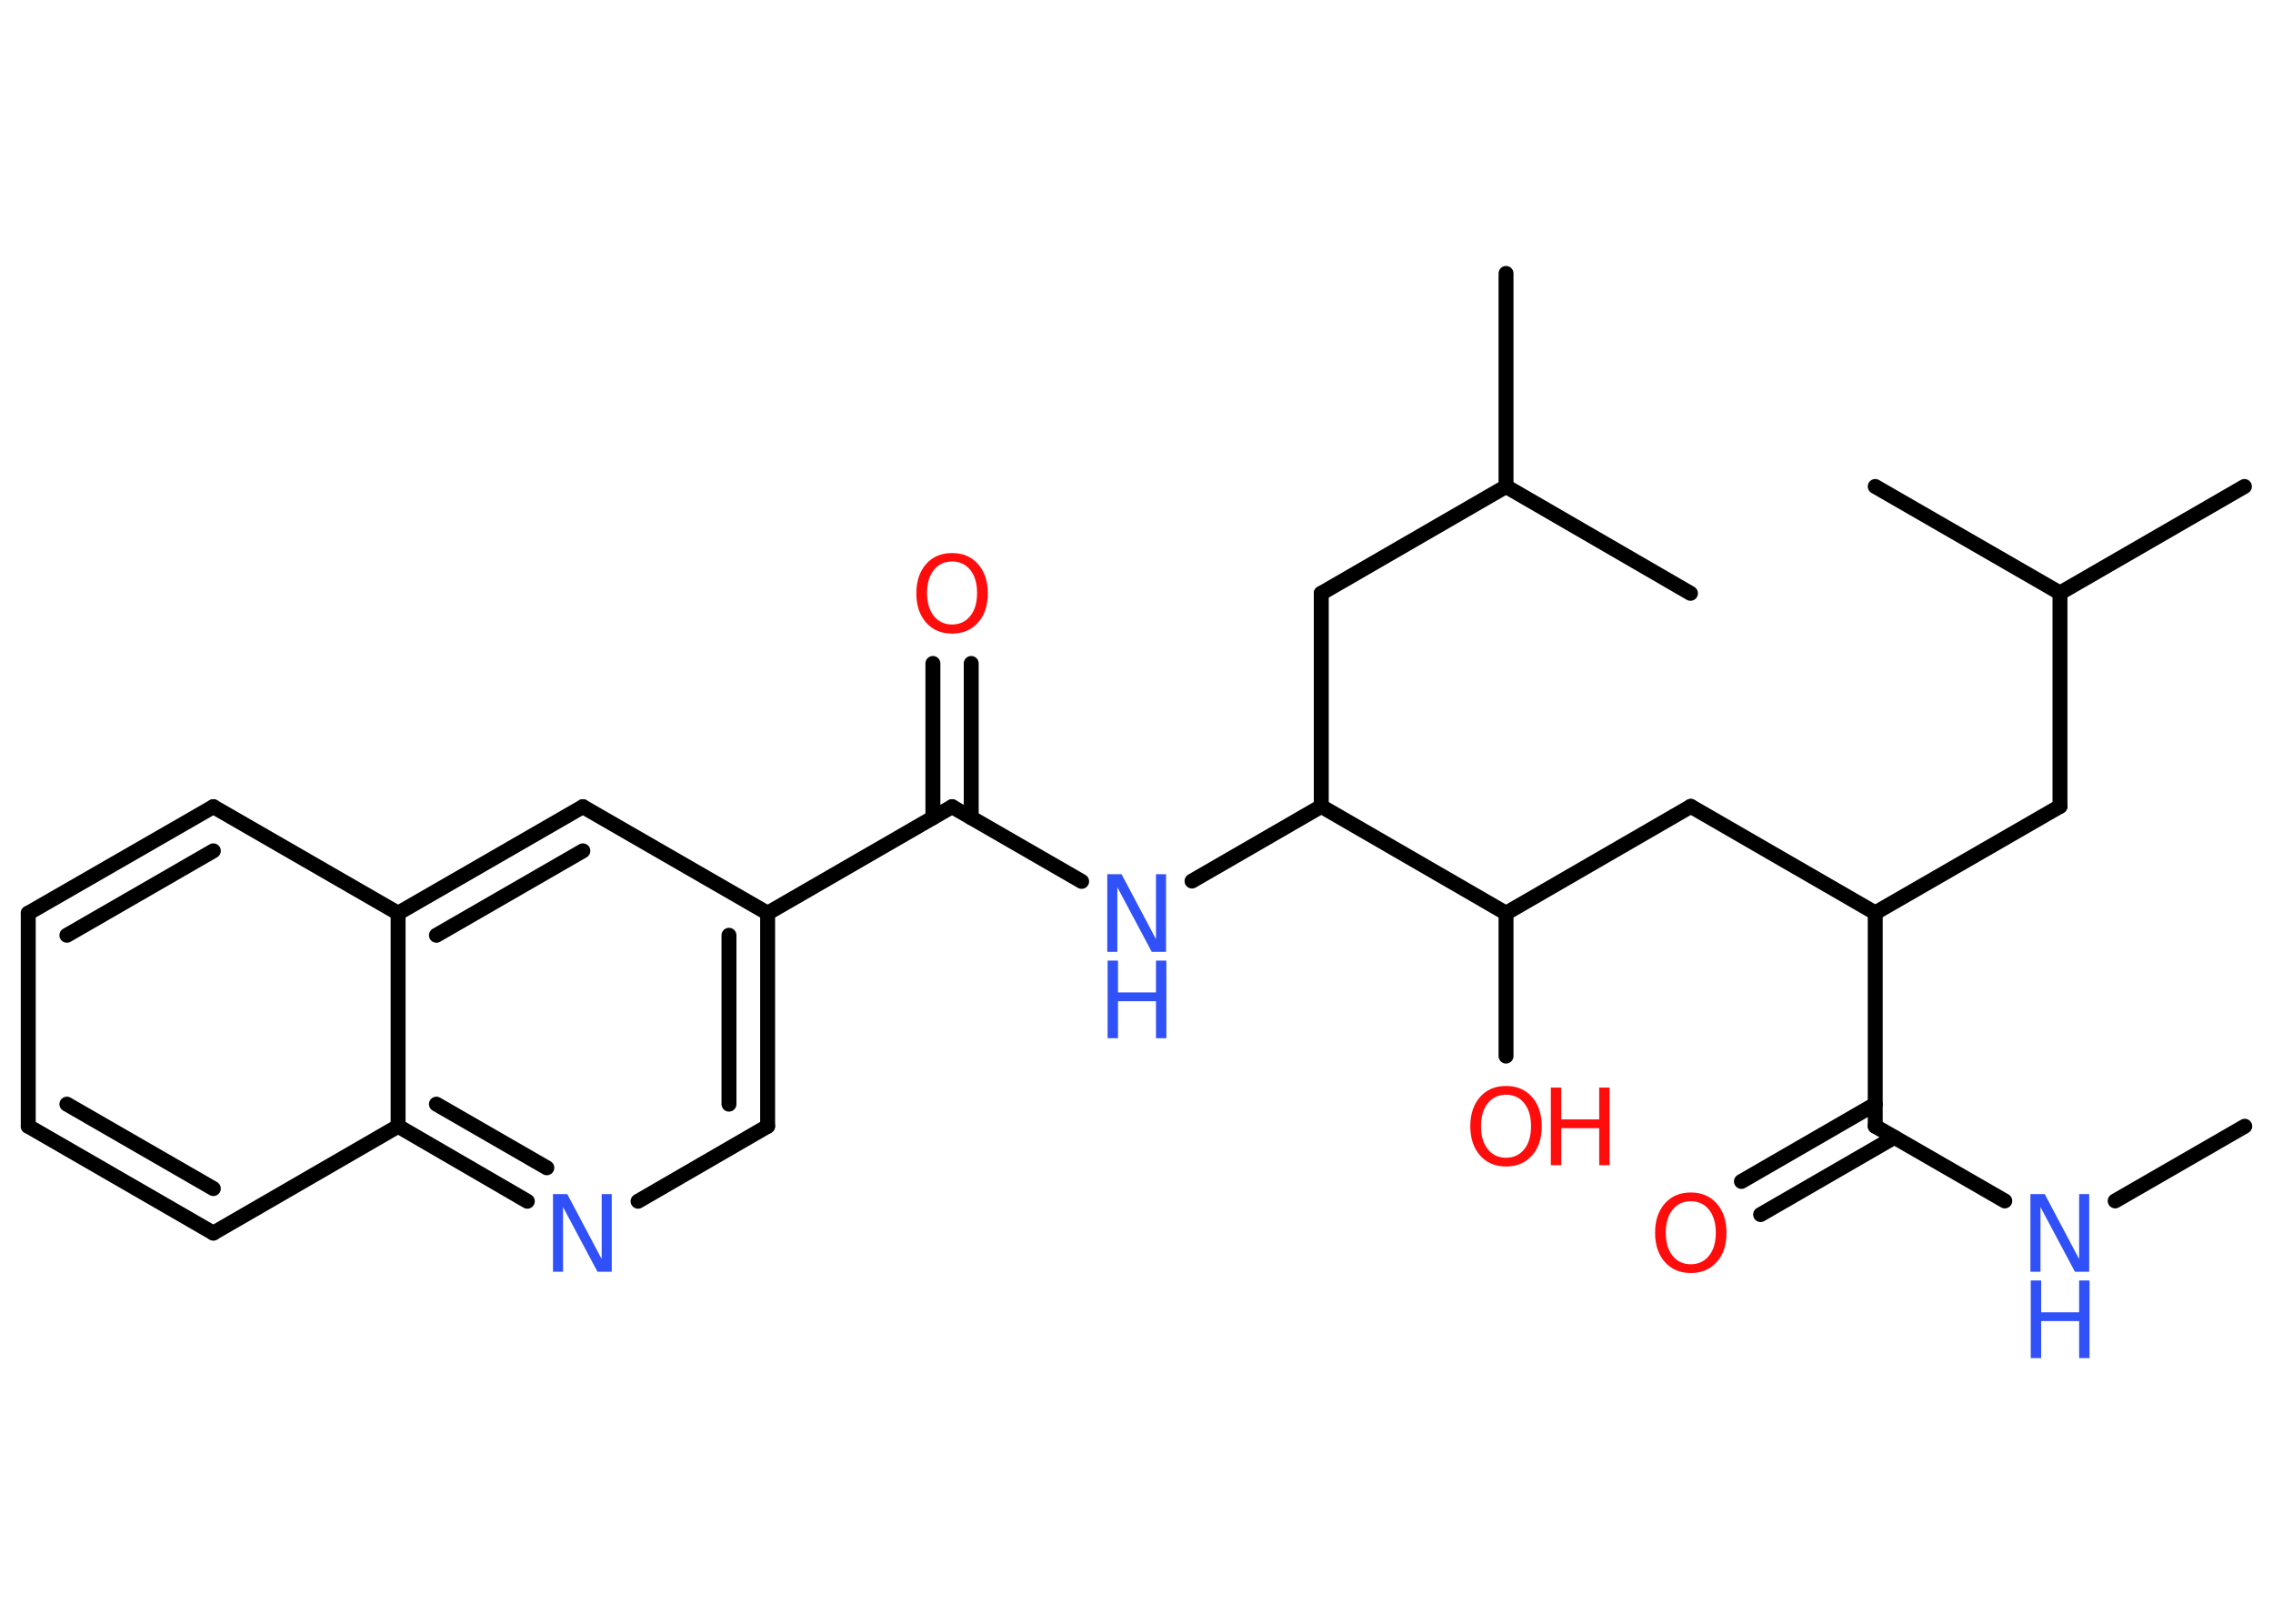 <?xml version='1.0' encoding='UTF-8'?>
<!DOCTYPE svg PUBLIC "-//W3C//DTD SVG 1.1//EN" "http://www.w3.org/Graphics/SVG/1.1/DTD/svg11.dtd">
<svg version='1.2' xmlns='http://www.w3.org/2000/svg' xmlns:xlink='http://www.w3.org/1999/xlink' width='70.0mm' height='50.0mm' viewBox='0 0 70.0 50.0'>
  <desc>Generated by the Chemistry Development Kit (http://github.com/cdk)</desc>
  <g stroke-linecap='round' stroke-linejoin='round' stroke='#000000' stroke-width='.46' fill='#3050F8'>
    <rect x='.0' y='.0' width='70.0' height='50.0' fill='#FFFFFF' stroke='none'/>
    <g id='mol1' class='mol'>
      <line id='mol1bnd1' class='bond' x1='69.13' y1='34.68' x2='65.14' y2='36.98'/>
      <line id='mol1bnd2' class='bond' x1='61.74' y1='36.98' x2='57.75' y2='34.68'/>
      <g id='mol1bnd3' class='bond'>
        <line x1='58.34' y1='35.02' x2='54.22' y2='37.4'/>
        <line x1='57.75' y1='34.0' x2='53.63' y2='36.38'/>
      </g>
      <line id='mol1bnd4' class='bond' x1='57.75' y1='34.68' x2='57.75' y2='28.11'/>
      <line id='mol1bnd5' class='bond' x1='57.75' y1='28.11' x2='63.44' y2='24.83'/>
      <line id='mol1bnd6' class='bond' x1='63.44' y1='24.83' x2='63.44' y2='18.26'/>
      <line id='mol1bnd7' class='bond' x1='63.44' y1='18.26' x2='69.12' y2='14.98'/>
      <line id='mol1bnd8' class='bond' x1='63.44' y1='18.26' x2='57.75' y2='14.98'/>
      <line id='mol1bnd9' class='bond' x1='57.75' y1='28.11' x2='52.07' y2='24.83'/>
      <line id='mol1bnd10' class='bond' x1='52.07' y1='24.83' x2='46.38' y2='28.12'/>
      <line id='mol1bnd11' class='bond' x1='46.38' y1='28.12' x2='46.38' y2='32.52'/>
      <line id='mol1bnd12' class='bond' x1='46.38' y1='28.12' x2='40.69' y2='24.83'/>
      <line id='mol1bnd13' class='bond' x1='40.69' y1='24.83' x2='40.69' y2='18.27'/>
      <line id='mol1bnd14' class='bond' x1='40.69' y1='18.27' x2='46.38' y2='14.98'/>
      <line id='mol1bnd15' class='bond' x1='46.38' y1='14.98' x2='46.38' y2='8.42'/>
      <line id='mol1bnd16' class='bond' x1='46.38' y1='14.98' x2='52.06' y2='18.27'/>
      <line id='mol1bnd17' class='bond' x1='40.69' y1='24.83' x2='36.71' y2='27.13'/>
      <line id='mol1bnd18' class='bond' x1='33.31' y1='27.14' x2='29.32' y2='24.84'/>
      <g id='mol1bnd19' class='bond'>
        <line x1='28.73' y1='25.18' x2='28.73' y2='20.43'/>
        <line x1='29.91' y1='25.18' x2='29.91' y2='20.43'/>
      </g>
      <line id='mol1bnd20' class='bond' x1='29.32' y1='24.84' x2='23.64' y2='28.12'/>
      <g id='mol1bnd21' class='bond'>
        <line x1='23.64' y1='34.68' x2='23.64' y2='28.12'/>
        <line x1='22.45' y1='34.0' x2='22.45' y2='28.8'/>
      </g>
      <line id='mol1bnd22' class='bond' x1='23.64' y1='34.68' x2='19.65' y2='36.99'/>
      <g id='mol1bnd23' class='bond'>
        <line x1='12.26' y1='34.68' x2='16.24' y2='36.99'/>
        <line x1='13.44' y1='34.0' x2='16.84' y2='35.96'/>
      </g>
      <line id='mol1bnd24' class='bond' x1='12.26' y1='34.68' x2='6.57' y2='37.97'/>
      <g id='mol1bnd25' class='bond'>
        <line x1='.87' y1='34.68' x2='6.57' y2='37.97'/>
        <line x1='2.06' y1='34.0' x2='6.57' y2='36.6'/>
      </g>
      <line id='mol1bnd26' class='bond' x1='.87' y1='34.68' x2='.87' y2='28.12'/>
      <g id='mol1bnd27' class='bond'>
        <line x1='6.57' y1='24.84' x2='.87' y2='28.12'/>
        <line x1='6.57' y1='26.2' x2='2.06' y2='28.8'/>
      </g>
      <line id='mol1bnd28' class='bond' x1='6.57' y1='24.84' x2='12.26' y2='28.12'/>
      <line id='mol1bnd29' class='bond' x1='12.26' y1='34.68' x2='12.26' y2='28.12'/>
      <g id='mol1bnd30' class='bond'>
        <line x1='17.95' y1='24.84' x2='12.26' y2='28.12'/>
        <line x1='17.95' y1='26.2' x2='13.44' y2='28.8'/>
      </g>
      <line id='mol1bnd31' class='bond' x1='23.64' y1='28.12' x2='17.95' y2='24.84'/>
      <g id='mol1atm2' class='atom'>
        <path d='M62.54 36.77h.43l1.06 2.0v-2.0h.31v2.39h-.44l-1.06 -1.99v1.99h-.31v-2.39z' stroke='none'/>
        <path d='M62.54 39.43h.32v.98h1.17v-.98h.32v2.39h-.32v-1.14h-1.17v1.14h-.32v-2.39z' stroke='none'/>
      </g>
      <path id='mol1atm4' class='atom' d='M52.07 36.99q-.35 .0 -.56 .26q-.21 .26 -.21 .71q.0 .45 .21 .71q.21 .26 .56 .26q.35 .0 .56 -.26q.21 -.26 .21 -.71q.0 -.45 -.21 -.71q-.21 -.26 -.56 -.26zM52.07 36.72q.5 .0 .8 .34q.3 .34 .3 .9q.0 .57 -.3 .9q-.3 .34 -.8 .34q-.5 .0 -.8 -.34q-.3 -.34 -.3 -.9q.0 -.56 .3 -.9q.3 -.34 .8 -.34z' stroke='none' fill='#FF0D0D'/>
      <g id='mol1atm12' class='atom'>
        <path d='M46.38 33.71q-.35 .0 -.56 .26q-.21 .26 -.21 .71q.0 .45 .21 .71q.21 .26 .56 .26q.35 .0 .56 -.26q.21 -.26 .21 -.71q.0 -.45 -.21 -.71q-.21 -.26 -.56 -.26zM46.38 33.44q.5 .0 .8 .34q.3 .34 .3 .9q.0 .57 -.3 .9q-.3 .34 -.8 .34q-.5 .0 -.8 -.34q-.3 -.34 -.3 -.9q.0 -.56 .3 -.9q.3 -.34 .8 -.34z' stroke='none' fill='#FF0D0D'/>
        <path d='M47.76 33.49h.32v.98h1.17v-.98h.32v2.39h-.32v-1.14h-1.17v1.14h-.32v-2.39z' stroke='none' fill='#FF0D0D'/>
      </g>
      <g id='mol1atm18' class='atom'>
        <path d='M34.11 26.92h.43l1.06 2.0v-2.0h.31v2.39h-.44l-1.06 -1.99v1.99h-.31v-2.39z' stroke='none'/>
        <path d='M34.11 29.58h.32v.98h1.17v-.98h.32v2.39h-.32v-1.14h-1.17v1.14h-.32v-2.39z' stroke='none'/>
      </g>
      <path id='mol1atm20' class='atom' d='M29.32 17.29q-.35 .0 -.56 .26q-.21 .26 -.21 .71q.0 .45 .21 .71q.21 .26 .56 .26q.35 .0 .56 -.26q.21 -.26 .21 -.71q.0 -.45 -.21 -.71q-.21 -.26 -.56 -.26zM29.32 17.03q.5 .0 .8 .34q.3 .34 .3 .9q.0 .57 -.3 .9q-.3 .34 -.8 .34q-.5 .0 -.8 -.34q-.3 -.34 -.3 -.9q.0 -.56 .3 -.9q.3 -.34 .8 -.34z' stroke='none' fill='#FF0D0D'/>
      <path id='mol1atm23' class='atom' d='M17.04 36.77h.43l1.06 2.0v-2.0h.31v2.39h-.44l-1.06 -1.99v1.99h-.31v-2.39z' stroke='none'/>
    </g>
  </g>
</svg>
